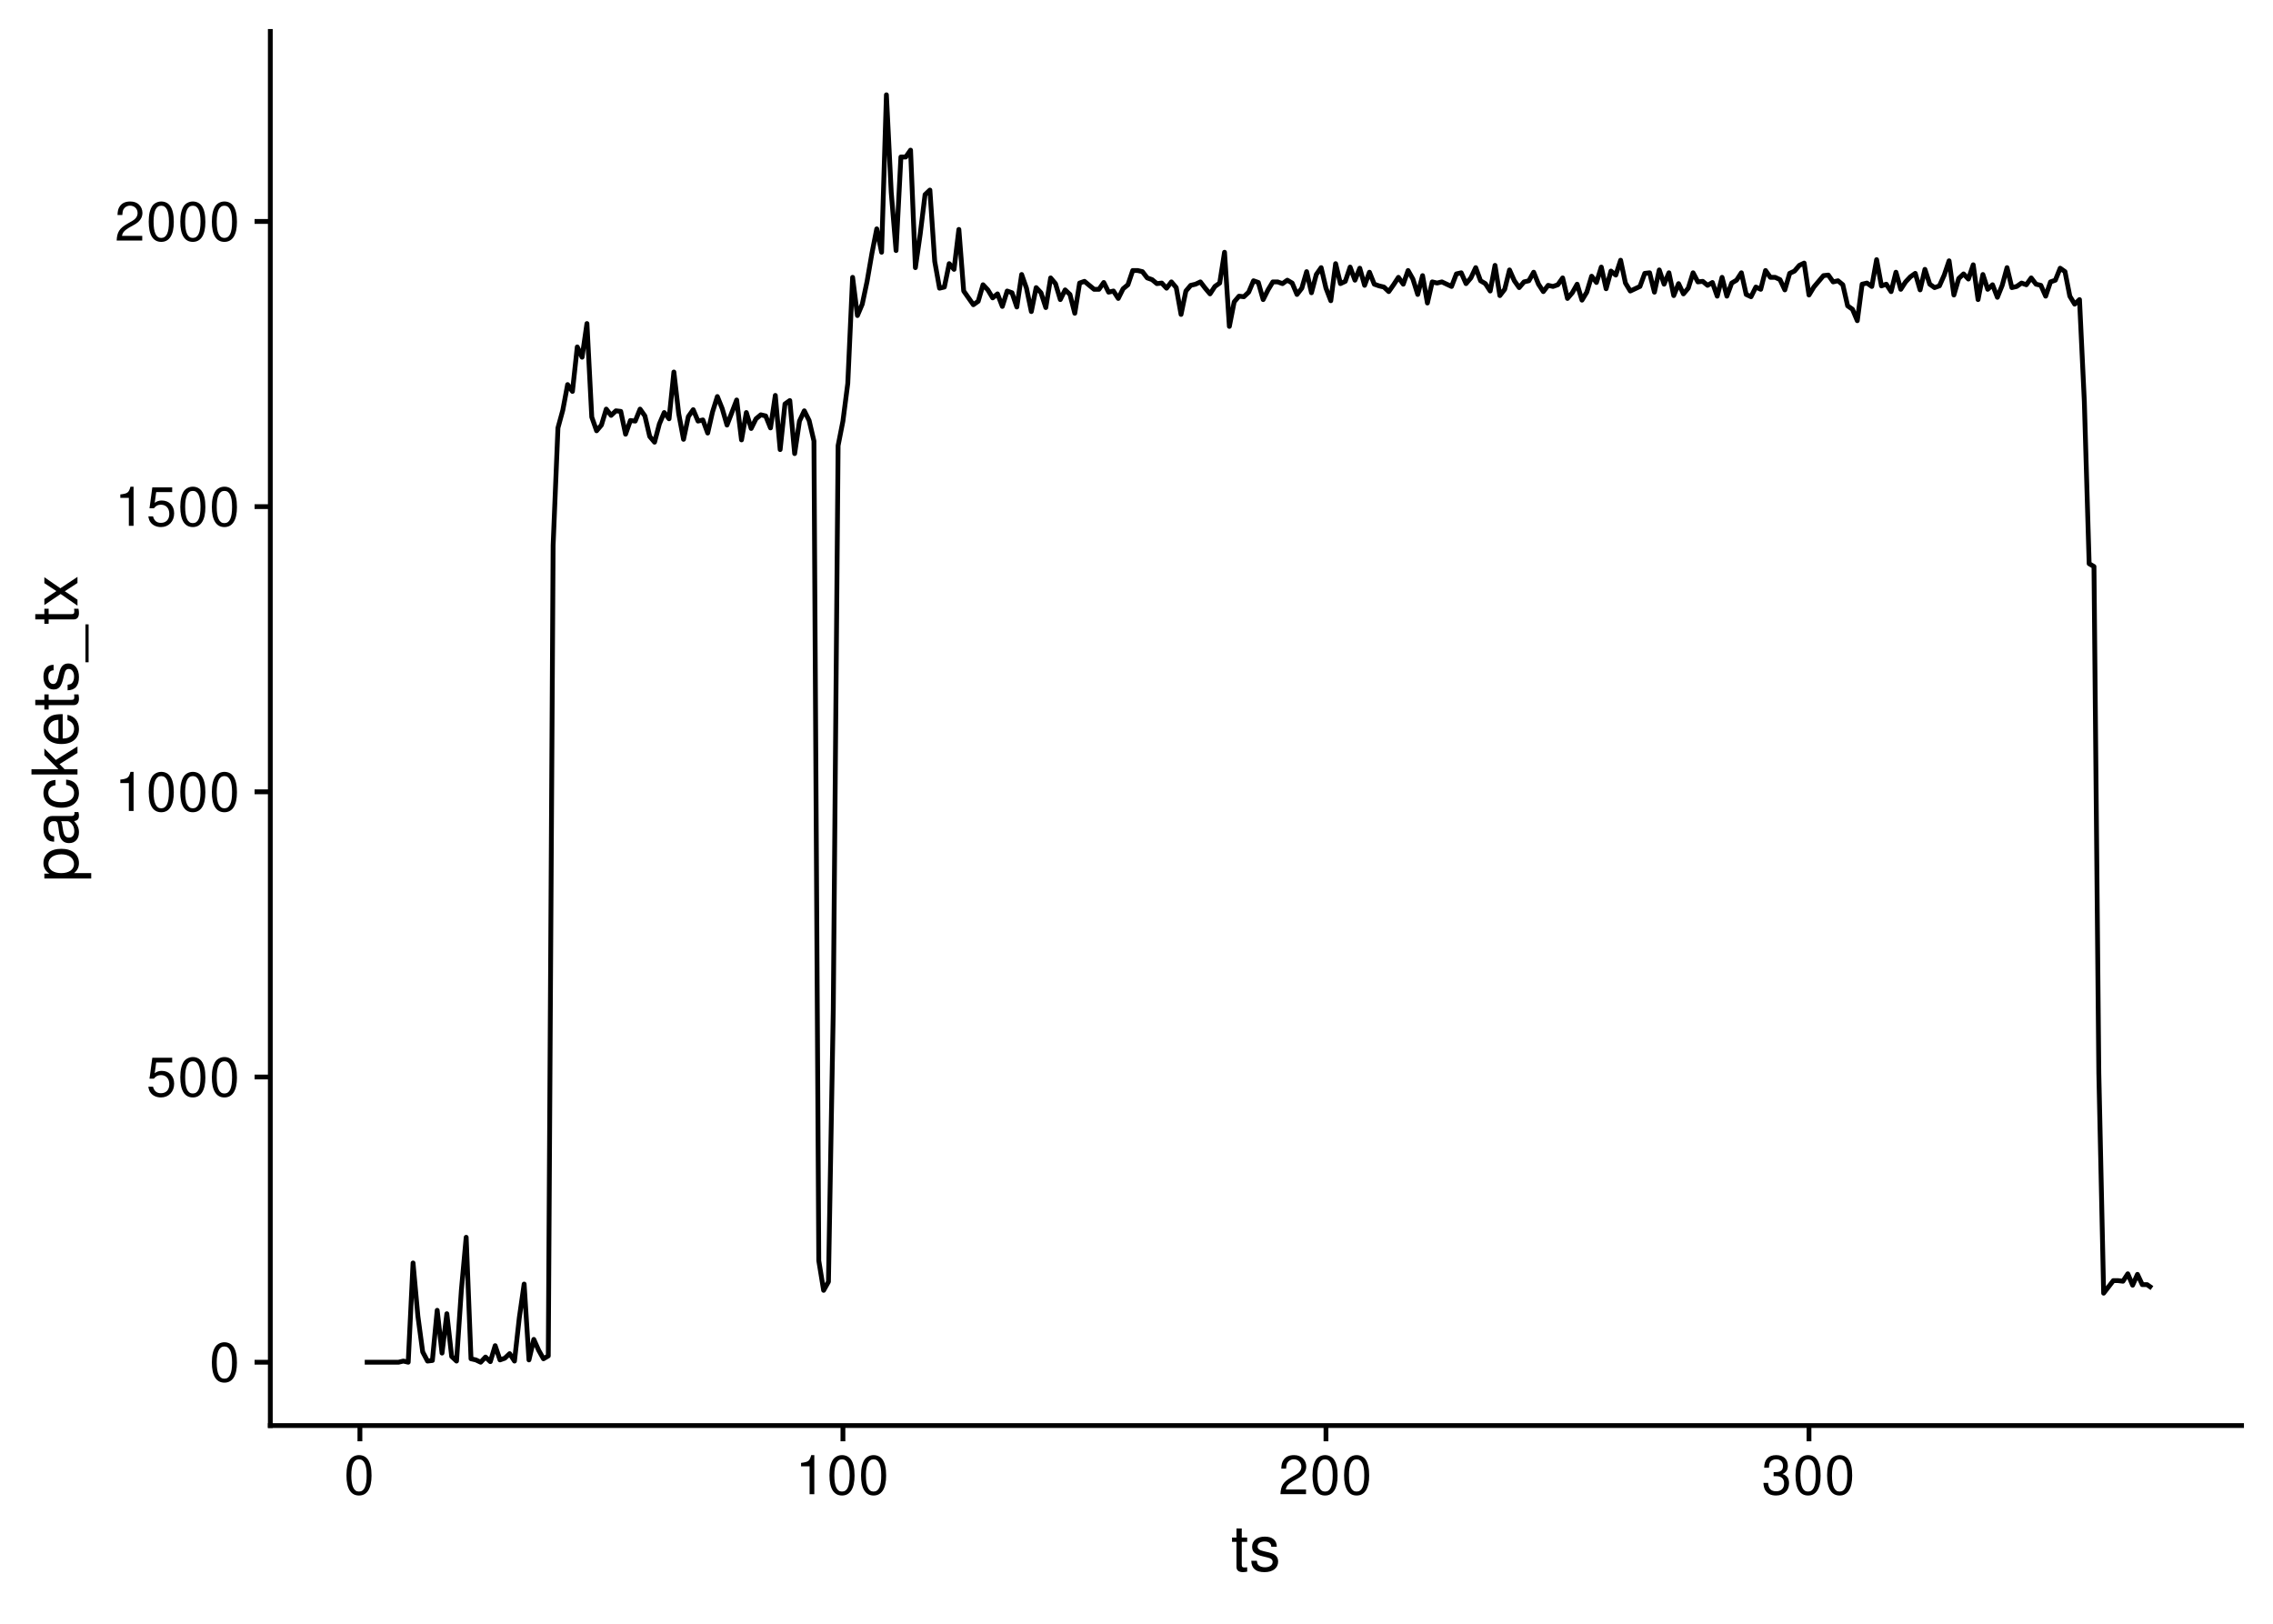 <?xml version="1.0" encoding="UTF-8"?>
<svg xmlns="http://www.w3.org/2000/svg" xmlns:xlink="http://www.w3.org/1999/xlink" width="504pt" height="360pt" viewBox="0 0 504 360" version="1.1">
<defs>
<g>
<symbol overflow="visible" id="glyph0-0">
<path style="stroke:none;" d=""/>
</symbol>
<symbol overflow="visible" id="glyph0-1">
<path style="stroke:none;" d="M 3.297 -8.672 C 2.516 -8.672 1.781 -8.312 1.344 -7.734 C 0.797 -6.953 0.516 -5.812 0.516 -4.203 C 0.516 -1.266 1.469 0.281 3.297 0.281 C 5.094 0.281 6.078 -1.266 6.078 -4.125 C 6.078 -5.812 5.812 -6.938 5.25 -7.734 C 4.812 -8.328 4.109 -8.672 3.297 -8.672 Z M 3.297 -7.734 C 4.438 -7.734 5 -6.578 5 -4.219 C 5 -1.75 4.453 -0.594 3.281 -0.594 C 2.156 -0.594 1.594 -1.797 1.594 -4.188 C 1.594 -6.578 2.156 -7.734 3.297 -7.734 Z M 3.297 -7.734 "/>
</symbol>
<symbol overflow="visible" id="glyph0-2">
<path style="stroke:none;" d="M 5.719 -8.516 L 1.312 -8.516 L 0.688 -3.875 L 1.656 -3.875 C 2.141 -4.469 2.562 -4.672 3.234 -4.672 C 4.375 -4.672 5.078 -3.891 5.078 -2.625 C 5.078 -1.406 4.375 -0.656 3.219 -0.656 C 2.297 -0.656 1.734 -1.125 1.469 -2.094 L 0.422 -2.094 C 0.562 -1.391 0.688 -1.062 0.938 -0.75 C 1.422 -0.094 2.281 0.281 3.234 0.281 C 4.953 0.281 6.156 -0.969 6.156 -2.766 C 6.156 -4.453 5.047 -5.609 3.406 -5.609 C 2.812 -5.609 2.328 -5.453 1.844 -5.094 L 2.172 -7.469 L 5.719 -7.469 Z M 5.719 -8.516 "/>
</symbol>
<symbol overflow="visible" id="glyph0-3">
<path style="stroke:none;" d="M 3.109 -6.188 L 3.109 0 L 4.156 0 L 4.156 -8.672 L 3.469 -8.672 C 3.094 -7.344 2.859 -7.156 1.219 -6.953 L 1.219 -6.188 Z M 3.109 -6.188 "/>
</symbol>
<symbol overflow="visible" id="glyph0-4">
<path style="stroke:none;" d="M 6.078 -1.047 L 1.594 -1.047 C 1.703 -1.766 2.094 -2.219 3.125 -2.859 L 4.328 -3.531 C 5.516 -4.188 6.125 -5.078 6.125 -6.141 C 6.125 -6.859 5.844 -7.531 5.344 -8 C 4.844 -8.453 4.219 -8.672 3.406 -8.672 C 2.328 -8.672 1.531 -8.297 1.062 -7.547 C 0.75 -7.094 0.625 -6.547 0.594 -5.672 L 1.656 -5.672 C 1.688 -6.266 1.766 -6.609 1.906 -6.906 C 2.188 -7.422 2.734 -7.75 3.375 -7.75 C 4.328 -7.75 5.047 -7.062 5.047 -6.125 C 5.047 -5.422 4.656 -4.828 3.906 -4.391 L 2.797 -3.75 C 1.016 -2.719 0.5 -1.906 0.406 -0.016 L 6.078 -0.016 Z M 6.078 -1.047 "/>
</symbol>
<symbol overflow="visible" id="glyph0-5">
<path style="stroke:none;" d="M 2.656 -4 L 3.234 -4 C 4.375 -4 4.984 -3.453 4.984 -2.406 C 4.984 -1.312 4.328 -0.656 3.234 -0.656 C 2.078 -0.656 1.516 -1.25 1.438 -2.516 L 0.391 -2.516 C 0.438 -1.828 0.547 -1.375 0.75 -0.984 C 1.203 -0.141 2.031 0.281 3.188 0.281 C 4.938 0.281 6.078 -0.781 6.078 -2.422 C 6.078 -3.531 5.656 -4.125 4.625 -4.484 C 5.422 -4.812 5.812 -5.406 5.812 -6.281 C 5.812 -7.781 4.844 -8.672 3.234 -8.672 C 1.516 -8.672 0.594 -7.719 0.562 -5.875 L 1.625 -5.875 C 1.625 -6.406 1.688 -6.703 1.812 -6.969 C 2.047 -7.469 2.578 -7.75 3.234 -7.75 C 4.172 -7.75 4.734 -7.188 4.734 -6.25 C 4.734 -5.641 4.531 -5.266 4.062 -5.062 C 3.766 -4.938 3.391 -4.891 2.656 -4.891 Z M 2.656 -4 "/>
</symbol>
<symbol overflow="visible" id="glyph1-0">
<path style="stroke:none;" d=""/>
</symbol>
<symbol overflow="visible" id="glyph1-1">
<path style="stroke:none;" d="M 3.562 -7.344 L 2.359 -7.344 L 2.359 -9.359 L 1.188 -9.359 L 1.188 -7.344 L 0.203 -7.344 L 0.203 -6.391 L 1.188 -6.391 L 1.188 -0.844 C 1.188 -0.078 1.688 0.328 2.609 0.328 C 2.906 0.328 3.156 0.297 3.562 0.219 L 3.562 -0.75 C 3.391 -0.719 3.234 -0.703 3 -0.703 C 2.484 -0.703 2.359 -0.844 2.359 -1.359 L 2.359 -6.391 L 3.562 -6.391 Z M 3.562 -7.344 "/>
</symbol>
<symbol overflow="visible" id="glyph1-2">
<path style="stroke:none;" d="M 6.125 -5.297 C 6.125 -6.734 5.172 -7.547 3.469 -7.547 C 1.766 -7.547 0.656 -6.656 0.656 -5.312 C 0.656 -4.156 1.25 -3.609 2.984 -3.188 L 4.078 -2.922 C 4.891 -2.734 5.203 -2.438 5.203 -1.922 C 5.203 -1.219 4.516 -0.75 3.5 -0.75 C 2.875 -0.75 2.344 -0.938 2.047 -1.25 C 1.859 -1.453 1.781 -1.672 1.703 -2.188 L 0.469 -2.188 C 0.531 -0.484 1.484 0.328 3.406 0.328 C 5.25 0.328 6.422 -0.594 6.422 -2 C 6.422 -3.094 5.812 -3.703 4.359 -4.047 L 3.234 -4.312 C 2.281 -4.531 1.875 -4.844 1.875 -5.359 C 1.875 -6.047 2.484 -6.469 3.438 -6.469 C 4.375 -6.469 4.875 -6.062 4.906 -5.297 Z M 6.125 -5.297 "/>
</symbol>
<symbol overflow="visible" id="glyph2-0">
<path style="stroke:none;" d=""/>
</symbol>
<symbol overflow="visible" id="glyph2-1">
<path style="stroke:none;" d="M 3.047 -0.75 L 3.047 -1.938 L -0.766 -1.938 C -0.016 -2.547 0.328 -3.234 0.328 -4.188 C 0.328 -6.094 -1.203 -7.328 -3.547 -7.328 C -6 -7.328 -7.547 -6.125 -7.547 -4.172 C -7.547 -3.172 -7.094 -2.375 -6.234 -1.828 L -7.344 -1.828 L -7.344 -0.75 Z M -6.453 -3.969 C -6.453 -5.266 -5.312 -6.109 -3.562 -6.109 C -1.906 -6.109 -0.766 -5.25 -0.766 -3.969 C -0.766 -2.734 -1.891 -1.938 -3.609 -1.938 C -5.328 -1.938 -6.453 -2.734 -6.453 -3.969 Z M -6.453 -3.969 "/>
</symbol>
<symbol overflow="visible" id="glyph2-2">
<path style="stroke:none;" d="M -0.688 -7.484 C -0.656 -7.359 -0.656 -7.312 -0.656 -7.234 C -0.656 -6.828 -0.875 -6.609 -1.234 -6.609 L -5.547 -6.609 C -6.844 -6.609 -7.547 -5.656 -7.547 -3.844 C -7.547 -2.766 -7.234 -1.922 -6.688 -1.406 C -6.312 -1.078 -5.891 -0.938 -5.172 -0.906 L -5.172 -2.094 C -6.062 -2.188 -6.469 -2.719 -6.469 -3.812 C -6.469 -4.875 -6.078 -5.453 -5.375 -5.453 L -5.062 -5.453 C -4.562 -5.438 -4.375 -5.188 -4.25 -4.234 C -4.047 -2.578 -3.984 -2.328 -3.812 -1.875 C -3.438 -1.016 -2.797 -0.594 -1.844 -0.594 C -0.516 -0.594 0.328 -1.516 0.328 -3 C 0.328 -3.922 0 -4.656 -0.75 -5.484 C 0 -5.578 0.328 -5.938 0.328 -6.688 C 0.328 -6.938 0.297 -7.094 0.203 -7.484 Z M -2.312 -5.453 C -1.922 -5.453 -1.688 -5.328 -1.359 -4.984 C -0.922 -4.516 -0.703 -3.938 -0.703 -3.25 C -0.703 -2.344 -1.141 -1.812 -1.875 -1.812 C -2.641 -1.812 -3.031 -2.312 -3.219 -3.562 C -3.391 -4.812 -3.438 -5.047 -3.625 -5.453 Z M -2.312 -5.453 "/>
</symbol>
<symbol overflow="visible" id="glyph2-3">
<path style="stroke:none;" d="M -4.875 -6.594 C -5.594 -6.531 -6.047 -6.391 -6.453 -6.109 C -7.141 -5.594 -7.547 -4.719 -7.547 -3.703 C -7.547 -1.703 -5.984 -0.438 -3.547 -0.438 C -1.172 -0.438 0.328 -1.688 0.328 -3.688 C 0.328 -5.438 -0.734 -6.531 -2.516 -6.672 L -2.516 -5.5 C -1.344 -5.312 -0.75 -4.703 -0.75 -3.703 C -0.75 -2.422 -1.812 -1.656 -3.547 -1.656 C -5.375 -1.656 -6.469 -2.406 -6.469 -3.688 C -6.469 -4.656 -5.891 -5.281 -4.875 -5.422 Z M -4.875 -6.594 "/>
</symbol>
<symbol overflow="visible" id="glyph2-4">
<path style="stroke:none;" d="M -10.203 -1.969 L -10.203 -0.812 L 0 -0.812 L 0 -1.969 L -2.859 -1.969 L -3.969 -3.109 L 0 -5.594 L 0 -7.031 L -4.797 -4.031 L -7.344 -6.578 L -7.344 -5.078 L -4.234 -1.969 Z M -10.203 -1.969 "/>
</symbol>
<symbol overflow="visible" id="glyph2-5">
<path style="stroke:none;" d="M -3.281 -7.188 C -4.391 -7.188 -5.062 -7.094 -5.609 -6.891 C -6.812 -6.406 -7.547 -5.297 -7.547 -3.922 C -7.547 -1.875 -5.984 -0.562 -3.562 -0.562 C -1.141 -0.562 0.328 -1.812 0.328 -3.891 C 0.328 -5.578 -0.625 -6.734 -2.219 -7.031 L -2.219 -5.859 C -1.266 -5.531 -0.75 -4.875 -0.75 -3.938 C -0.75 -3.188 -1.094 -2.562 -1.703 -2.172 C -2.125 -1.891 -2.547 -1.797 -3.281 -1.781 Z M -4.234 -1.812 C -5.594 -1.906 -6.469 -2.734 -6.469 -3.906 C -6.469 -5.094 -5.547 -5.922 -4.234 -5.922 Z M -4.234 -1.812 "/>
</symbol>
<symbol overflow="visible" id="glyph2-6">
<path style="stroke:none;" d="M -7.344 -3.562 L -7.344 -2.359 L -9.359 -2.359 L -9.359 -1.188 L -7.344 -1.188 L -7.344 -0.203 L -6.391 -0.203 L -6.391 -1.188 L -0.844 -1.188 C -0.078 -1.188 0.328 -1.688 0.328 -2.609 C 0.328 -2.906 0.297 -3.156 0.219 -3.562 L -0.75 -3.562 C -0.719 -3.391 -0.703 -3.234 -0.703 -3 C -0.703 -2.484 -0.844 -2.359 -1.359 -2.359 L -6.391 -2.359 L -6.391 -3.562 Z M -7.344 -3.562 "/>
</symbol>
<symbol overflow="visible" id="glyph2-7">
<path style="stroke:none;" d="M -5.297 -6.125 C -6.734 -6.125 -7.547 -5.172 -7.547 -3.469 C -7.547 -1.766 -6.656 -0.656 -5.312 -0.656 C -4.156 -0.656 -3.609 -1.25 -3.188 -2.984 L -2.922 -4.078 C -2.734 -4.891 -2.438 -5.203 -1.922 -5.203 C -1.219 -5.203 -0.75 -4.516 -0.75 -3.5 C -0.75 -2.875 -0.938 -2.344 -1.25 -2.047 C -1.453 -1.859 -1.672 -1.781 -2.188 -1.703 L -2.188 -0.469 C -0.484 -0.531 0.328 -1.484 0.328 -3.406 C 0.328 -5.25 -0.594 -6.422 -2 -6.422 C -3.094 -6.422 -3.703 -5.812 -4.047 -4.359 L -4.312 -3.234 C -4.531 -2.281 -4.844 -1.875 -5.359 -1.875 C -6.047 -1.875 -6.469 -2.484 -6.469 -3.438 C -6.469 -4.375 -6.062 -4.875 -5.297 -4.906 Z M -5.297 -6.125 "/>
</symbol>
<symbol overflow="visible" id="glyph2-8">
<path style="stroke:none;" d="M 1.766 -8.094 L 1.766 0.312 L 2.469 0.312 L 2.469 -8.094 Z M 1.766 -8.094 "/>
</symbol>
<symbol overflow="visible" id="glyph2-9">
<path style="stroke:none;" d="M -3.797 -4.094 L -7.344 -6.547 L -7.344 -5.234 L -4.672 -3.469 L -7.344 -1.703 L -7.344 -0.375 L -3.734 -2.828 L 0 -0.234 L 0 -1.562 L -2.812 -3.438 L 0 -5.266 L 0 -6.625 Z M -3.797 -4.094 "/>
</symbol>
</g>
</defs>
<g id="surface95">
<rect x="0" y="0" width="504" height="360" style="fill:rgb(100%,100%,100%);fill-opacity:1;stroke:none;"/>
<path style="fill:none;stroke-width:1.067;stroke-linecap:butt;stroke-linejoin:round;stroke:rgb(0%,0%,0%);stroke-opacity:1;stroke-miterlimit:10;" d="M 80.875 302.016 L 88.371 302.016 L 89.445 301.762 L 90.516 302.016 L 91.586 280.012 L 92.656 291.77 L 93.727 299.738 L 94.797 301.762 L 95.871 301.633 L 96.941 290.508 L 98.012 299.992 L 99.082 291.266 L 100.152 300.75 L 101.227 301.762 L 102.297 286.082 L 103.367 274.32 L 104.438 301.254 L 105.508 301.508 L 106.582 302.016 L 107.652 300.875 L 108.723 301.887 L 109.793 298.348 L 110.863 301.508 L 111.934 301.129 L 113.008 300.117 L 114.078 301.762 L 115.148 292.148 L 116.219 284.688 L 117.289 301.508 L 118.363 296.957 L 119.434 299.359 L 120.504 301.254 L 121.574 300.621 L 122.645 120.926 L 123.715 94.875 L 124.789 90.953 L 125.859 85.266 L 126.93 86.781 L 128 76.918 L 129.07 79.195 L 130.145 71.734 L 131.215 92.473 L 132.285 95.508 L 133.355 94.242 L 134.426 90.703 L 135.5 92.094 L 136.57 91.082 L 137.641 91.207 L 138.711 96.266 L 139.781 93.23 L 140.852 93.359 L 141.926 90.703 L 142.996 92.219 L 144.066 96.773 L 145.137 98.035 L 146.207 93.988 L 147.281 91.461 L 148.352 92.852 L 149.422 82.48 L 150.492 91.715 L 151.562 97.402 L 152.633 92.348 L 153.707 90.828 L 154.777 93.359 L 155.848 93.105 L 156.918 96.012 L 157.988 91.336 L 159.062 87.918 L 160.133 90.574 L 161.203 94.242 L 163.344 88.68 L 164.418 97.531 L 165.488 91.461 L 166.559 95 L 167.629 92.852 L 168.699 91.965 L 169.77 92.219 L 170.844 94.875 L 171.914 87.668 L 172.984 99.68 L 174.055 89.562 L 175.125 88.805 L 176.199 100.566 L 177.27 93.359 L 178.34 91.082 L 179.41 93.23 L 180.48 97.785 L 181.551 279.504 L 182.625 286.082 L 183.695 284.184 L 184.766 223.863 L 185.836 98.797 L 186.906 93.359 L 187.98 85.012 L 189.051 61.488 L 190.121 69.961 L 191.191 67.434 L 192.262 62.375 L 193.332 56.18 L 194.406 50.742 L 195.477 55.926 L 196.547 21.023 L 197.617 42.648 L 198.688 55.547 L 199.762 34.809 L 200.832 34.809 L 201.902 33.289 L 202.973 59.34 L 204.043 51.879 L 205.117 43.152 L 206.188 42.141 L 207.258 57.949 L 208.328 63.895 L 209.398 63.641 L 210.469 58.453 L 211.543 59.719 L 212.613 50.867 L 213.684 64.523 L 214.754 66.043 L 215.824 67.559 L 216.898 66.801 L 217.969 63.133 L 219.039 64.273 L 220.109 66.043 L 221.18 65.156 L 222.25 67.938 L 223.324 64.523 L 224.395 64.906 L 225.465 68.066 L 226.535 60.859 L 227.605 63.895 L 228.68 69.078 L 229.75 63.766 L 230.82 64.906 L 231.891 68.191 L 232.961 61.617 L 234.035 62.883 L 235.105 66.422 L 236.176 64.273 L 237.246 65.285 L 238.316 69.457 L 239.387 62.754 L 240.461 62.375 L 241.531 63.262 L 242.602 64.145 L 243.672 64.145 L 244.742 62.629 L 245.816 64.777 L 246.887 64.523 L 247.957 66.168 L 249.027 64.02 L 250.098 63.133 L 251.168 59.973 L 252.242 59.973 L 253.312 60.227 L 254.383 61.617 L 255.453 61.996 L 256.523 62.883 L 257.598 62.754 L 258.668 63.895 L 259.738 62.5 L 260.809 63.766 L 261.879 69.711 L 262.953 64.523 L 264.023 63.262 L 265.094 63.008 L 266.164 62.5 L 267.234 63.895 L 268.305 65.156 L 269.379 63.512 L 270.449 62.754 L 271.52 55.926 L 272.59 72.367 L 273.66 66.93 L 274.734 65.664 L 275.805 65.789 L 276.875 64.777 L 277.945 62.25 L 279.016 62.629 L 280.086 66.422 L 281.16 64.273 L 282.23 62.5 L 283.301 62.5 L 284.371 62.883 L 285.441 62.121 L 286.516 62.754 L 287.586 65.285 L 288.656 63.895 L 289.727 60.227 L 290.797 64.906 L 291.871 60.859 L 292.941 59.34 L 294.012 63.895 L 295.082 66.676 L 296.152 58.453 L 297.223 62.883 L 298.297 62.375 L 299.367 59.215 L 300.438 62.121 L 301.508 59.465 L 302.578 63.262 L 303.652 60.352 L 304.723 63.008 L 305.793 63.387 L 306.863 63.641 L 307.934 64.652 L 309.004 63.133 L 310.078 61.488 L 311.148 63.008 L 312.219 59.973 L 313.289 61.871 L 314.359 65.285 L 315.434 61.109 L 316.504 67.18 L 317.574 62.5 L 318.645 62.754 L 319.715 62.5 L 320.789 63.008 L 321.859 63.512 L 322.93 60.73 L 324 60.477 L 325.07 62.883 L 326.141 61.617 L 327.215 59.34 L 328.285 62.25 L 329.355 62.883 L 330.426 64.523 L 331.496 58.836 L 332.57 65.535 L 333.641 64.145 L 334.711 59.848 L 335.781 62.25 L 336.852 63.766 L 337.922 62.5 L 338.996 62.25 L 340.066 60.352 L 341.137 63.008 L 342.207 64.652 L 343.277 63.262 L 344.352 63.512 L 345.422 63.133 L 346.492 61.617 L 347.562 66.168 L 348.633 64.906 L 349.707 63.008 L 350.777 66.547 L 351.848 64.777 L 352.918 61.238 L 353.988 62.629 L 355.059 59.215 L 356.133 64.02 L 357.203 60.098 L 358.273 60.984 L 359.344 57.695 L 360.414 62.754 L 361.488 64.523 L 362.559 64.02 L 363.629 63.512 L 364.699 60.605 L 365.77 60.477 L 366.84 64.777 L 367.914 59.848 L 368.984 63.008 L 370.055 60.477 L 371.125 65.535 L 372.195 62.883 L 373.27 65.156 L 374.34 63.895 L 375.41 60.477 L 376.48 62.5 L 377.551 62.375 L 378.625 63.262 L 379.695 62.629 L 380.766 65.664 L 381.836 61.488 L 382.906 65.664 L 383.977 62.754 L 385.051 62.121 L 386.121 60.477 L 387.191 65.285 L 388.262 65.789 L 389.332 63.641 L 390.406 64.145 L 391.477 59.973 L 392.547 61.488 L 393.617 61.488 L 394.688 61.996 L 395.758 64.273 L 396.832 60.605 L 397.902 60.098 L 398.973 58.836 L 400.043 58.328 L 401.113 65.41 L 402.188 63.641 L 404.328 61.109 L 405.398 60.984 L 406.469 62.5 L 407.543 62.25 L 408.613 63.133 L 409.684 67.812 L 410.754 68.57 L 411.824 71.102 L 412.895 63.008 L 413.969 62.754 L 415.039 63.512 L 416.109 57.57 L 417.18 63.387 L 418.25 63.008 L 419.324 64.652 L 420.395 60.352 L 421.465 64.145 L 422.535 62.5 L 423.605 61.363 L 424.676 60.605 L 425.75 64.273 L 426.82 59.719 L 427.891 63.008 L 428.961 63.766 L 430.031 63.387 L 431.105 60.984 L 432.176 57.824 L 433.246 65.41 L 434.316 61.742 L 435.387 60.73 L 436.461 61.871 L 437.531 58.707 L 438.602 66.422 L 439.672 60.859 L 440.742 64.145 L 441.812 63.133 L 442.887 65.918 L 443.957 63.262 L 445.027 59.34 L 446.098 63.766 L 447.168 63.512 L 448.242 62.754 L 449.312 63.133 L 450.383 61.617 L 451.453 63.008 L 452.523 63.262 L 453.594 65.664 L 454.668 62.5 L 455.738 62.121 L 456.809 59.465 L 457.879 60.227 L 458.949 65.664 L 460.023 67.434 L 461.094 66.422 L 462.164 88.93 L 463.234 124.973 L 464.305 125.605 L 465.379 237.898 L 466.449 286.711 L 468.59 283.93 L 469.66 283.93 L 470.73 284.059 L 471.805 282.414 L 472.875 284.941 L 473.945 282.539 L 475.016 284.816 L 476.086 284.816 L 477.16 285.574 "/>
<path style="fill:none;stroke-width:1.067;stroke-linecap:square;stroke-linejoin:round;stroke:rgb(0%,0%,0%);stroke-opacity:1;stroke-miterlimit:10;" d="M 59.938 316.062 L 59.938 6.973 "/>
<g style="fill:rgb(0%,0%,0%);fill-opacity:1;">
  <use xlink:href="#glyph0-1" x="46.461" y="306.264"/>
</g>
<g style="fill:rgb(0%,0%,0%);fill-opacity:1;">
  <use xlink:href="#glyph0-2" x="32.461" y="243.033"/>
  <use xlink:href="#glyph0-1" x="39.461" y="243.033"/>
  <use xlink:href="#glyph0-1" x="46.461" y="243.033"/>
</g>
<g style="fill:rgb(0%,0%,0%);fill-opacity:1;">
  <use xlink:href="#glyph0-3" x="25.461" y="179.803"/>
  <use xlink:href="#glyph0-1" x="32.461" y="179.803"/>
  <use xlink:href="#glyph0-1" x="39.461" y="179.803"/>
  <use xlink:href="#glyph0-1" x="46.461" y="179.803"/>
</g>
<g style="fill:rgb(0%,0%,0%);fill-opacity:1;">
  <use xlink:href="#glyph0-3" x="25.461" y="116.576"/>
  <use xlink:href="#glyph0-2" x="32.461" y="116.576"/>
  <use xlink:href="#glyph0-1" x="39.461" y="116.576"/>
  <use xlink:href="#glyph0-1" x="46.461" y="116.576"/>
</g>
<g style="fill:rgb(0%,0%,0%);fill-opacity:1;">
  <use xlink:href="#glyph0-4" x="25.461" y="53.346"/>
  <use xlink:href="#glyph0-1" x="32.461" y="53.346"/>
  <use xlink:href="#glyph0-1" x="39.461" y="53.346"/>
  <use xlink:href="#glyph0-1" x="46.461" y="53.346"/>
</g>
<path style="fill:none;stroke-width:1.067;stroke-linecap:butt;stroke-linejoin:round;stroke:rgb(0%,0%,0%);stroke-opacity:1;stroke-miterlimit:10;" d="M 56.449 302.016 L 59.938 302.016 "/>
<path style="fill:none;stroke-width:1.067;stroke-linecap:butt;stroke-linejoin:round;stroke:rgb(0%,0%,0%);stroke-opacity:1;stroke-miterlimit:10;" d="M 56.449 238.785 L 59.938 238.785 "/>
<path style="fill:none;stroke-width:1.067;stroke-linecap:butt;stroke-linejoin:round;stroke:rgb(0%,0%,0%);stroke-opacity:1;stroke-miterlimit:10;" d="M 56.449 175.555 L 59.938 175.555 "/>
<path style="fill:none;stroke-width:1.067;stroke-linecap:butt;stroke-linejoin:round;stroke:rgb(0%,0%,0%);stroke-opacity:1;stroke-miterlimit:10;" d="M 56.449 112.328 L 59.938 112.328 "/>
<path style="fill:none;stroke-width:1.067;stroke-linecap:butt;stroke-linejoin:round;stroke:rgb(0%,0%,0%);stroke-opacity:1;stroke-miterlimit:10;" d="M 56.449 49.098 L 59.938 49.098 "/>
<path style="fill:none;stroke-width:1.067;stroke-linecap:square;stroke-linejoin:round;stroke:rgb(0%,0%,0%);stroke-opacity:1;stroke-miterlimit:10;" d="M 59.938 316.062 L 497.027 316.062 "/>
<path style="fill:none;stroke-width:1.067;stroke-linecap:butt;stroke-linejoin:round;stroke:rgb(0%,0%,0%);stroke-opacity:1;stroke-miterlimit:10;" d="M 79.805 319.551 L 79.805 316.062 "/>
<path style="fill:none;stroke-width:1.067;stroke-linecap:butt;stroke-linejoin:round;stroke:rgb(0%,0%,0%);stroke-opacity:1;stroke-miterlimit:10;" d="M 186.906 319.551 L 186.906 316.062 "/>
<path style="fill:none;stroke-width:1.067;stroke-linecap:butt;stroke-linejoin:round;stroke:rgb(0%,0%,0%);stroke-opacity:1;stroke-miterlimit:10;" d="M 294.012 319.551 L 294.012 316.062 "/>
<path style="fill:none;stroke-width:1.067;stroke-linecap:butt;stroke-linejoin:round;stroke:rgb(0%,0%,0%);stroke-opacity:1;stroke-miterlimit:10;" d="M 401.113 319.551 L 401.113 316.062 "/>
<g style="fill:rgb(0%,0%,0%);fill-opacity:1;">
  <use xlink:href="#glyph0-1" x="76.305" y="331.287"/>
</g>
<g style="fill:rgb(0%,0%,0%);fill-opacity:1;">
  <use xlink:href="#glyph0-3" x="176.406" y="331.287"/>
  <use xlink:href="#glyph0-1" x="183.406" y="331.287"/>
  <use xlink:href="#glyph0-1" x="190.406" y="331.287"/>
</g>
<g style="fill:rgb(0%,0%,0%);fill-opacity:1;">
  <use xlink:href="#glyph0-4" x="283.512" y="331.287"/>
  <use xlink:href="#glyph0-1" x="290.512" y="331.287"/>
  <use xlink:href="#glyph0-1" x="297.512" y="331.287"/>
</g>
<g style="fill:rgb(0%,0%,0%);fill-opacity:1;">
  <use xlink:href="#glyph0-5" x="390.613" y="331.287"/>
  <use xlink:href="#glyph0-1" x="397.613" y="331.287"/>
  <use xlink:href="#glyph0-1" x="404.613" y="331.287"/>
</g>
<g style="fill:rgb(0%,0%,0%);fill-opacity:1;">
  <use xlink:href="#glyph1-1" x="272.98" y="348.233"/>
  <use xlink:href="#glyph1-2" x="276.98" y="348.233"/>
</g>
<g style="fill:rgb(0%,0%,0%);fill-opacity:1;">
  <use xlink:href="#glyph2-1" x="17.179" y="195.52"/>
  <use xlink:href="#glyph2-2" x="17.179" y="187.52"/>
  <use xlink:href="#glyph2-3" x="17.179" y="179.52"/>
  <use xlink:href="#glyph2-4" x="17.179" y="172.52"/>
  <use xlink:href="#glyph2-5" x="17.179" y="165.52"/>
  <use xlink:href="#glyph2-6" x="17.179" y="157.52"/>
  <use xlink:href="#glyph2-7" x="17.179" y="153.52"/>
  <use xlink:href="#glyph2-8" x="17.179" y="146.52"/>
  <use xlink:href="#glyph2-6" x="17.179" y="138.52"/>
  <use xlink:href="#glyph2-9" x="17.179" y="134.52"/>
</g>
</g>
</svg>
